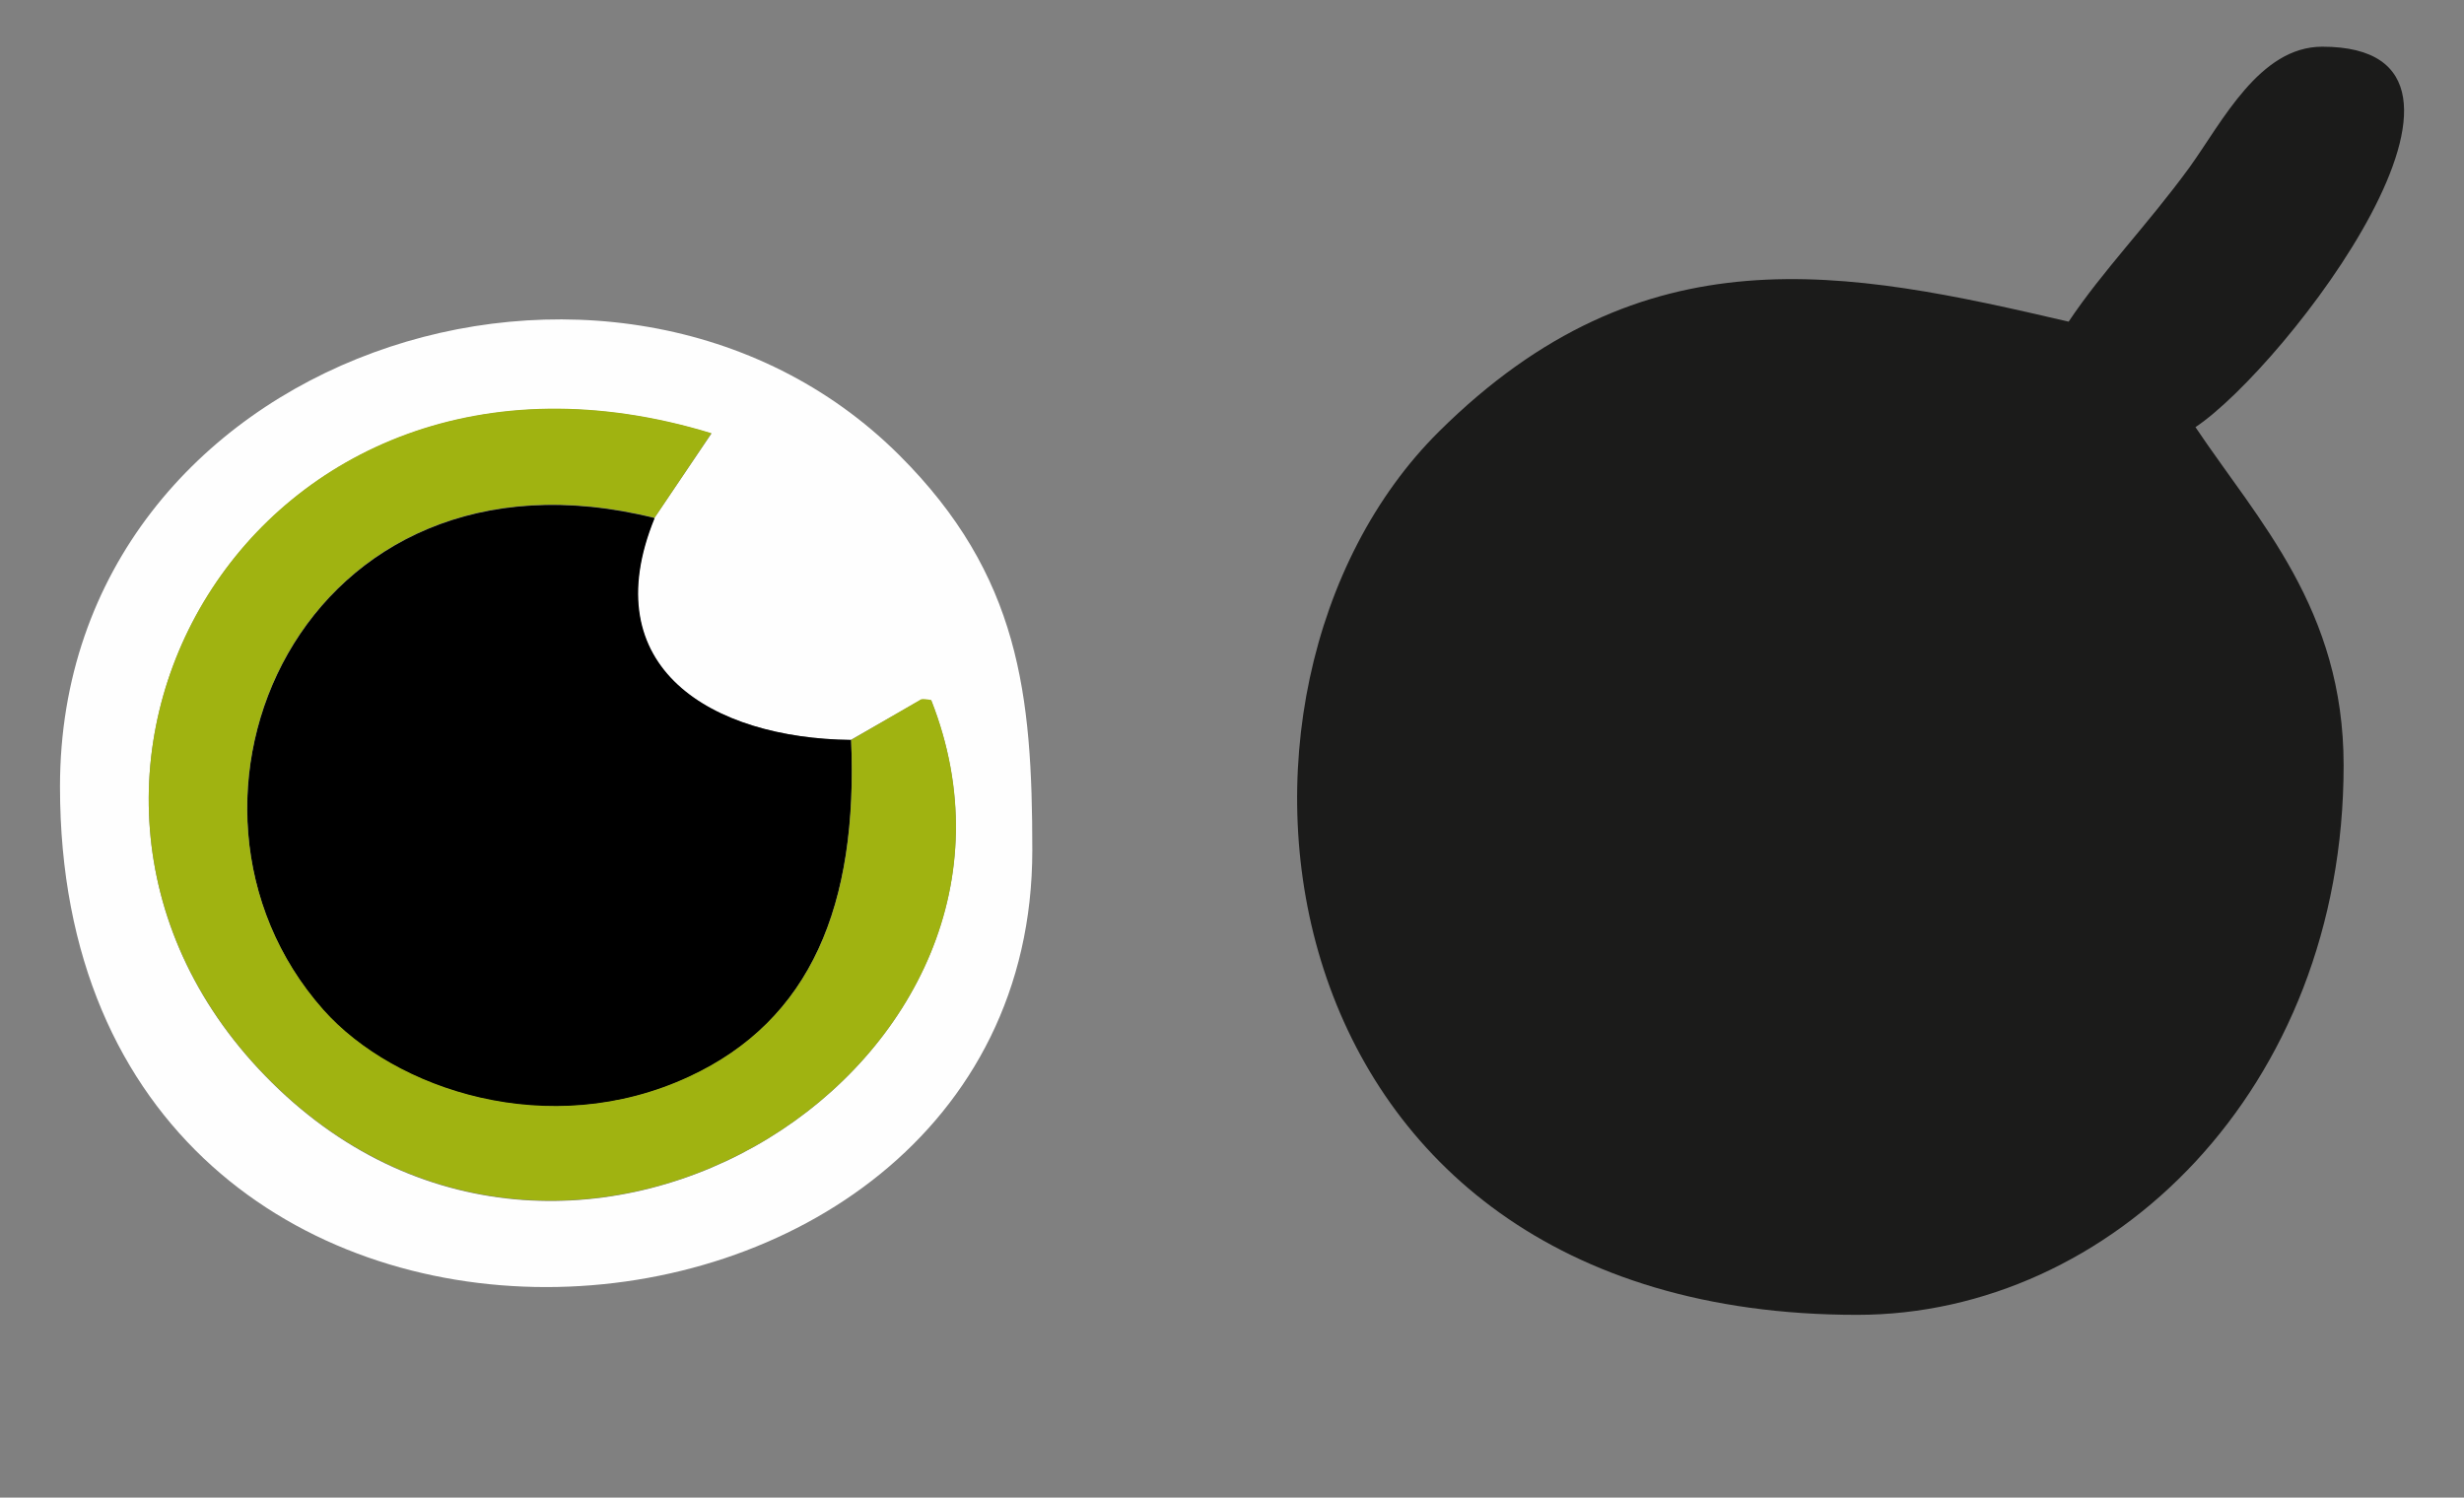<?xml version="1.0" encoding="utf-8"?>
<!-- Generator: Adobe Illustrator 21.1.0, SVG Export Plug-In . SVG Version: 6.00 Build 0)  -->
<svg version="1.1" id="Слой_1" xmlns="http://www.w3.org/2000/svg" xmlns:xlink="http://www.w3.org/1999/xlink" x="0px" y="0px"
	 viewBox="0 0 612 372" style="enable-background:new 0 0 612 372;" xml:space="preserve">
<rect x="0" y="0" width="612" height="372" fill="#808080" stroke="none"/>
<style type="text/css">
	.st0{fill-rule:evenodd;clip-rule:evenodd;fill:#1B1B1A;}
	.st1{fill-rule:evenodd;clip-rule:evenodd;fill:#FEFEFE;}
	.st2{fill-rule:evenodd;clip-rule:evenodd;}
	.st3{fill-rule:evenodd;clip-rule:evenodd;fill:#A0B311;}
</style>
<g>
	<path class="st0" d="M513.8,79.9C458.4,67,408.3,56.7,357.4,107.2c-64.4,63.9-46.5,219.4,103.9,219.4
		c62.9,0,120.8-55.9,120.8-136.5c0-38.8-21.1-60.6-36.8-84c22.6-15.1,83.2-94.5,31.5-94.5c-15.6,0-24.8,18.6-33,30
		C533.2,56.1,522.2,67.3,513.8,79.9L513.8,79.9z"/>
	<path class="st1" d="M162.5,128.7c-15.2,37.2,14.2,54.7,48.8,55.1l17.5-10c0.3-0.1,1.7,0,2.5,0.2c35,89.1-88.5,169.5-163.8,94.9
		c-73.7-72.9-5-196.1,109.2-161.2L162.5,128.7z M14.9,195.4c0,171,241.5,155.2,241.5,15.8c0-38.7-3.1-68.3-33.1-98.2
		C153.1,43.1,14.9,87.6,14.9,195.4L14.9,195.4z"/>
	<path class="st2" d="M211.4,183.8c-34.6-0.4-64-17.9-48.8-55.1c-87.7-21.8-127.7,70.8-82.3,122.2c17.6,19.9,56,32.8,90.9,16.6
		C201.4,253.4,213.1,224.8,211.4,183.8L211.4,183.8z"/>
	<path class="st3" d="M211.4,183.8c1.8,41-10,69.6-40.2,83.6c-34.8,16.2-73.2,3.3-90.9-16.6c-45.5-51.3-5.4-144,82.3-122.2l14.1-21
		C62.5,72.7-6.2,195.9,67.5,268.8c75.4,74.6,198.9-5.8,163.8-94.9c-0.8-0.2-2.1-0.3-2.5-0.2L211.4,183.8z"/>
</g>
</svg>
